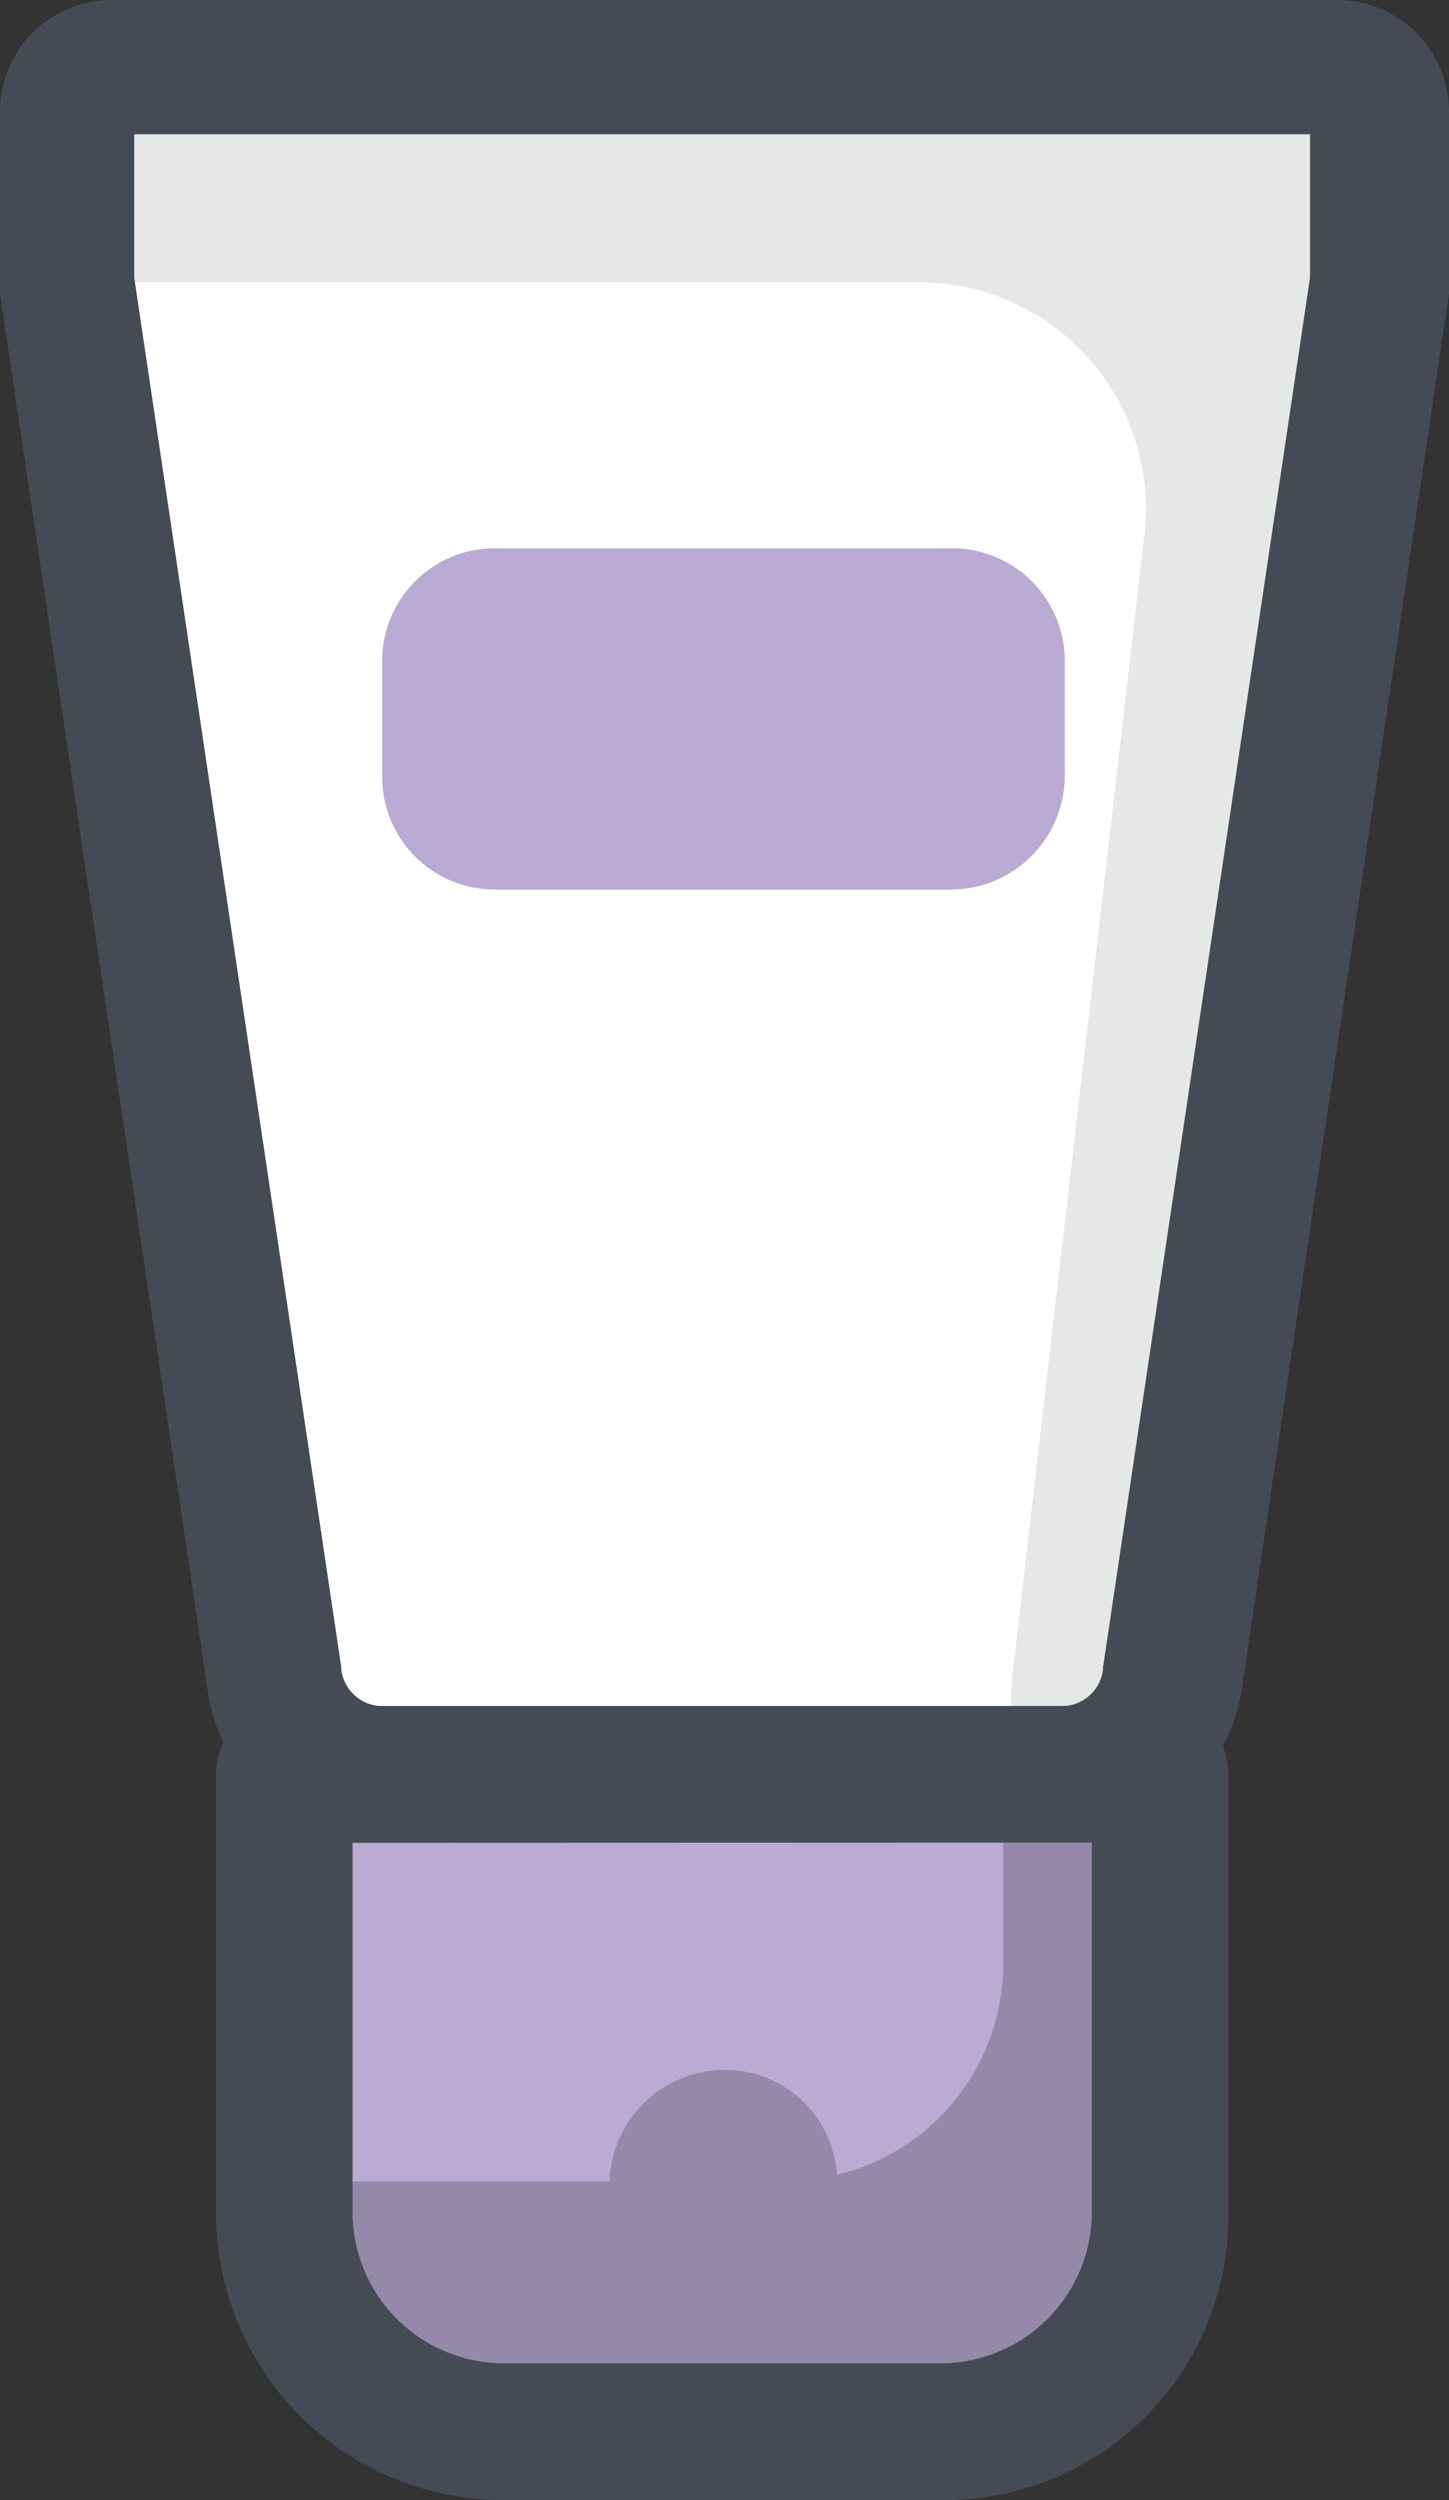 <svg xmlns="http://www.w3.org/2000/svg" width="28.445" height="49.075" viewBox="0 0 28.445 49.075">
    <rect x="0" y="0" width="28.445" height="49.075" fill="#333333" stroke="none"/>
    <defs>
        <style>
            .cls-3{fill:#454b54}.cls-4{fill:#baabd4}
        </style>
    </defs>
    <g id="icons8-tube-100" transform="translate(-32.2 -9.1)">
        <path id="Path_5" data-name="Path 5" d="M54.658 45.535H41.352a2.135 2.135 0 0 1-2.143-1.92L35.1 16.242v-3.394a.848.848 0 0 1 .848-.848h24.114a.848.848 0 0 1 .848.848v3.394L56.8 43.615a2.1 2.1 0 0 1-2.143 1.92" transform="translate(-1.605 -1.605)" style="fill:#fff"/>
        <path id="Path_6" data-name="Path 6" d="M60.062 12H35.946a.848.848 0 0 0-.846.846v3.4h16.745a4.451 4.451 0 0 1 4.421 5l-2.59 22.372v.082a1.583 1.583 0 0 0 1.263 1.813 2.09 2.09 0 0 0 1.863-1.9l4.108-27.371v-3.394a.848.848 0 0 0-.848-.848" transform="translate(-1.605 -1.605)" style="fill:#e6e7e7"/>
        <path id="Path_7" data-name="Path 7" class="cls-3" d="M53.053 45.27H39.747a3.482 3.482 0 0 1-3.483-3.081L32.2 14.86v-3.572A2.192 2.192 0 0 1 34.388 9.1h24.069a2.192 2.192 0 0 1 2.188 2.188v3.572l-4.064 27.373a3.559 3.559 0 0 1-3.528 3.037zM34.835 14.548 38.9 41.831v.045a.818.818 0 0 0 .8.714h13.353a.818.818 0 0 0 .8-.714v-.045l4.064-27.284v-2.812H34.835z"/>
        <path id="Path_8" data-name="Path 8" class="cls-4" d="M57.65 100h-8.663a4.288 4.288 0 0 1-4.287-4.282V87.1h17.192v8.618A4.222 4.222 0 0 1 57.65 100" transform="translate(-6.918 -43.17)"/>
        <path id="Path_9" data-name="Path 9" d="M62.334 87.1h-3.081v3.706a4.264 4.264 0 0 1-3.26 4.153A2.207 2.207 0 0 0 53.76 92.9a2.26 2.26 0 0 0-2.233 2.188H45.5C45.455 98.8 47.687 100 49.473 100h8.642a4.222 4.222 0 0 0 4.218-4.286V87.1" transform="translate(-7.36 -43.17)" style="fill:#9589aa"/>
        <path id="Path_10" data-name="Path 10" class="cls-3" d="M55.989 99.684h-8.663a5.631 5.631 0 0 1-5.626-5.626V85.44a1.316 1.316 0 0 1 1.34-1.34h17.191a1.316 1.316 0 0 1 1.34 1.34v8.618a5.565 5.565 0 0 1-5.582 5.626zm-11.61-12.9v7.279A2.973 2.973 0 0 0 47.326 97h8.618a2.973 2.973 0 0 0 2.947-2.947v-7.274z" transform="translate(-5.258 -41.51)"/>
        <path id="Path_11" data-name="Path 11" class="cls-4" d="M60.163 39.9h-8.93A2.211 2.211 0 0 1 49 37.665v-2.232a2.211 2.211 0 0 1 2.233-2.233h8.931a2.211 2.211 0 0 1 2.236 2.233v2.233a2.239 2.239 0 0 1-2.237 2.234z" transform="translate(-9.298 -13.338)"/>
    </g>
</svg>
